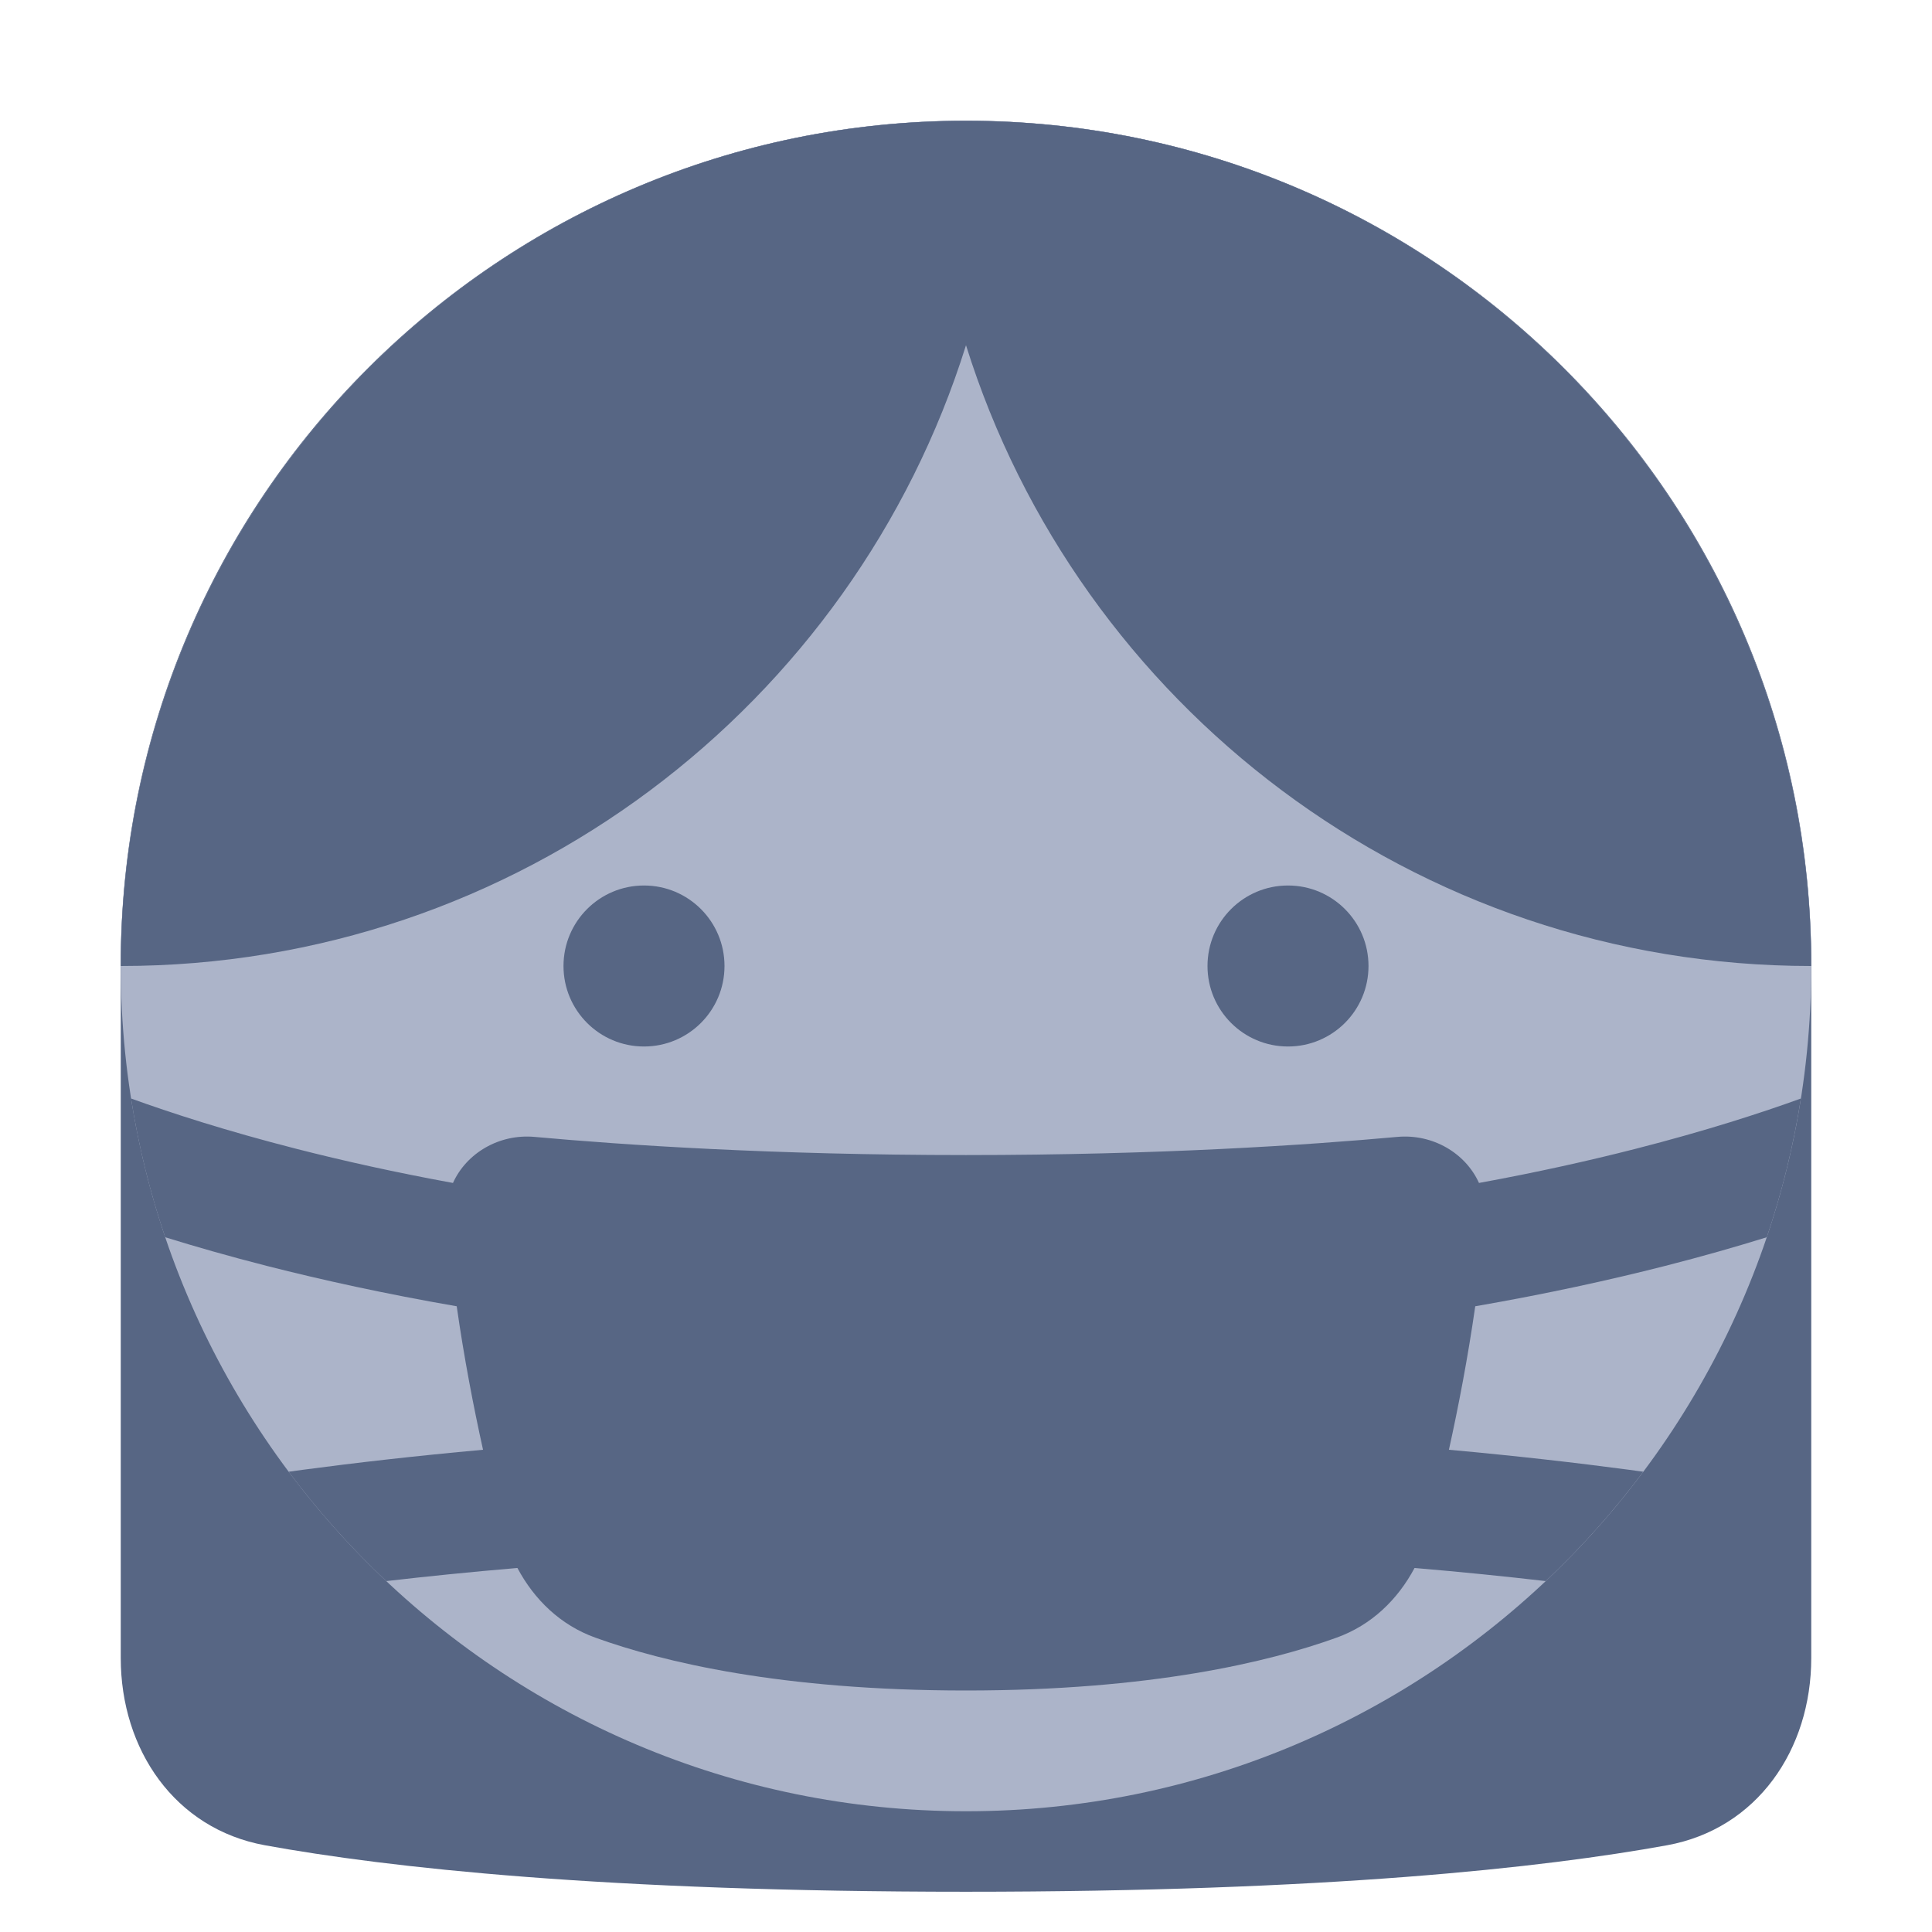 <svg width="48" height="48" viewBox="0 0 48 48" fill="none" xmlns="http://www.w3.org/2000/svg">
<path d="M24 3C35.598 3 45 12.381 45 23.952V41.193C45 43.467 43.656 45.438 41.418 45.845C38.355 46.402 32.975 47 24 47C15.024 47 9.645 46.402 6.582 45.845C4.344 45.438 3 43.467 3 41.193V23.952C3 12.381 12.402 3 24 3Z" fill="#576684"/>
<path d="M3 24C3 35.598 12.402 45 24 45C35.598 45 45 35.598 45 24C45 12.402 35.598 3 24 3C12.402 3 3 12.402 3 24Z" fill="#ACB4C9"/>
<path d="M45 24C45 12.402 35.598 3 24 3C12.402 3 3 12.402 3 24C12.859 24 21.204 17.515 24 8.577C26.796 17.515 35.141 24 45 24Z" fill="#576684"/>
<path fill-rule="evenodd" clip-rule="evenodd" d="M16 26C17.105 26 18 25.105 18 24C18 22.895 17.105 22 16 22C14.895 22 14 22.895 14 24C14 25.105 14.895 26 16 26ZM32 26C33.105 26 34 25.105 34 24C34 22.895 33.105 22 32 22C30.895 22 30 22.895 30 24C30 25.105 30.895 26 32 26Z" fill="#576684"/>
<path d="M44.743 27.292C43.78 27.641 42.396 28.093 40.617 28.547C39.484 28.836 38.191 29.126 36.745 29.39C36.411 28.651 35.6 28.166 34.716 28.246C32.507 28.447 28.791 28.697 23.999 28.697C19.207 28.697 15.492 28.447 13.282 28.246C12.399 28.166 11.587 28.651 11.254 29.39C9.808 29.126 8.514 28.836 7.382 28.547C5.603 28.093 4.219 27.641 3.256 27.292C3.442 28.477 3.728 29.629 4.104 30.739C4.845 30.969 5.691 31.212 6.64 31.454C8.002 31.801 9.574 32.147 11.347 32.454C11.53 33.736 11.765 34.955 12.001 36.019C10.324 36.171 8.837 36.342 7.551 36.513C7.423 36.531 7.296 36.548 7.171 36.565C7.9 37.539 8.712 38.449 9.596 39.282C10.587 39.167 11.674 39.056 12.855 38.956C13.275 39.745 13.927 40.376 14.791 40.687C16.468 41.292 19.411 42 23.999 42C28.587 42 31.531 41.292 33.207 40.687C34.072 40.376 34.724 39.745 35.144 38.956C36.325 39.056 37.412 39.167 38.403 39.282C39.287 38.449 40.099 37.539 40.827 36.565C40.703 36.548 40.576 36.53 40.448 36.513C39.161 36.342 37.675 36.171 35.998 36.019C36.233 34.955 36.468 33.736 36.652 32.454C38.425 32.147 39.997 31.801 41.359 31.454C42.308 31.212 43.154 30.969 43.895 30.739C44.271 29.629 44.556 28.477 44.743 27.292Z" fill="#576684"/>
</svg>
